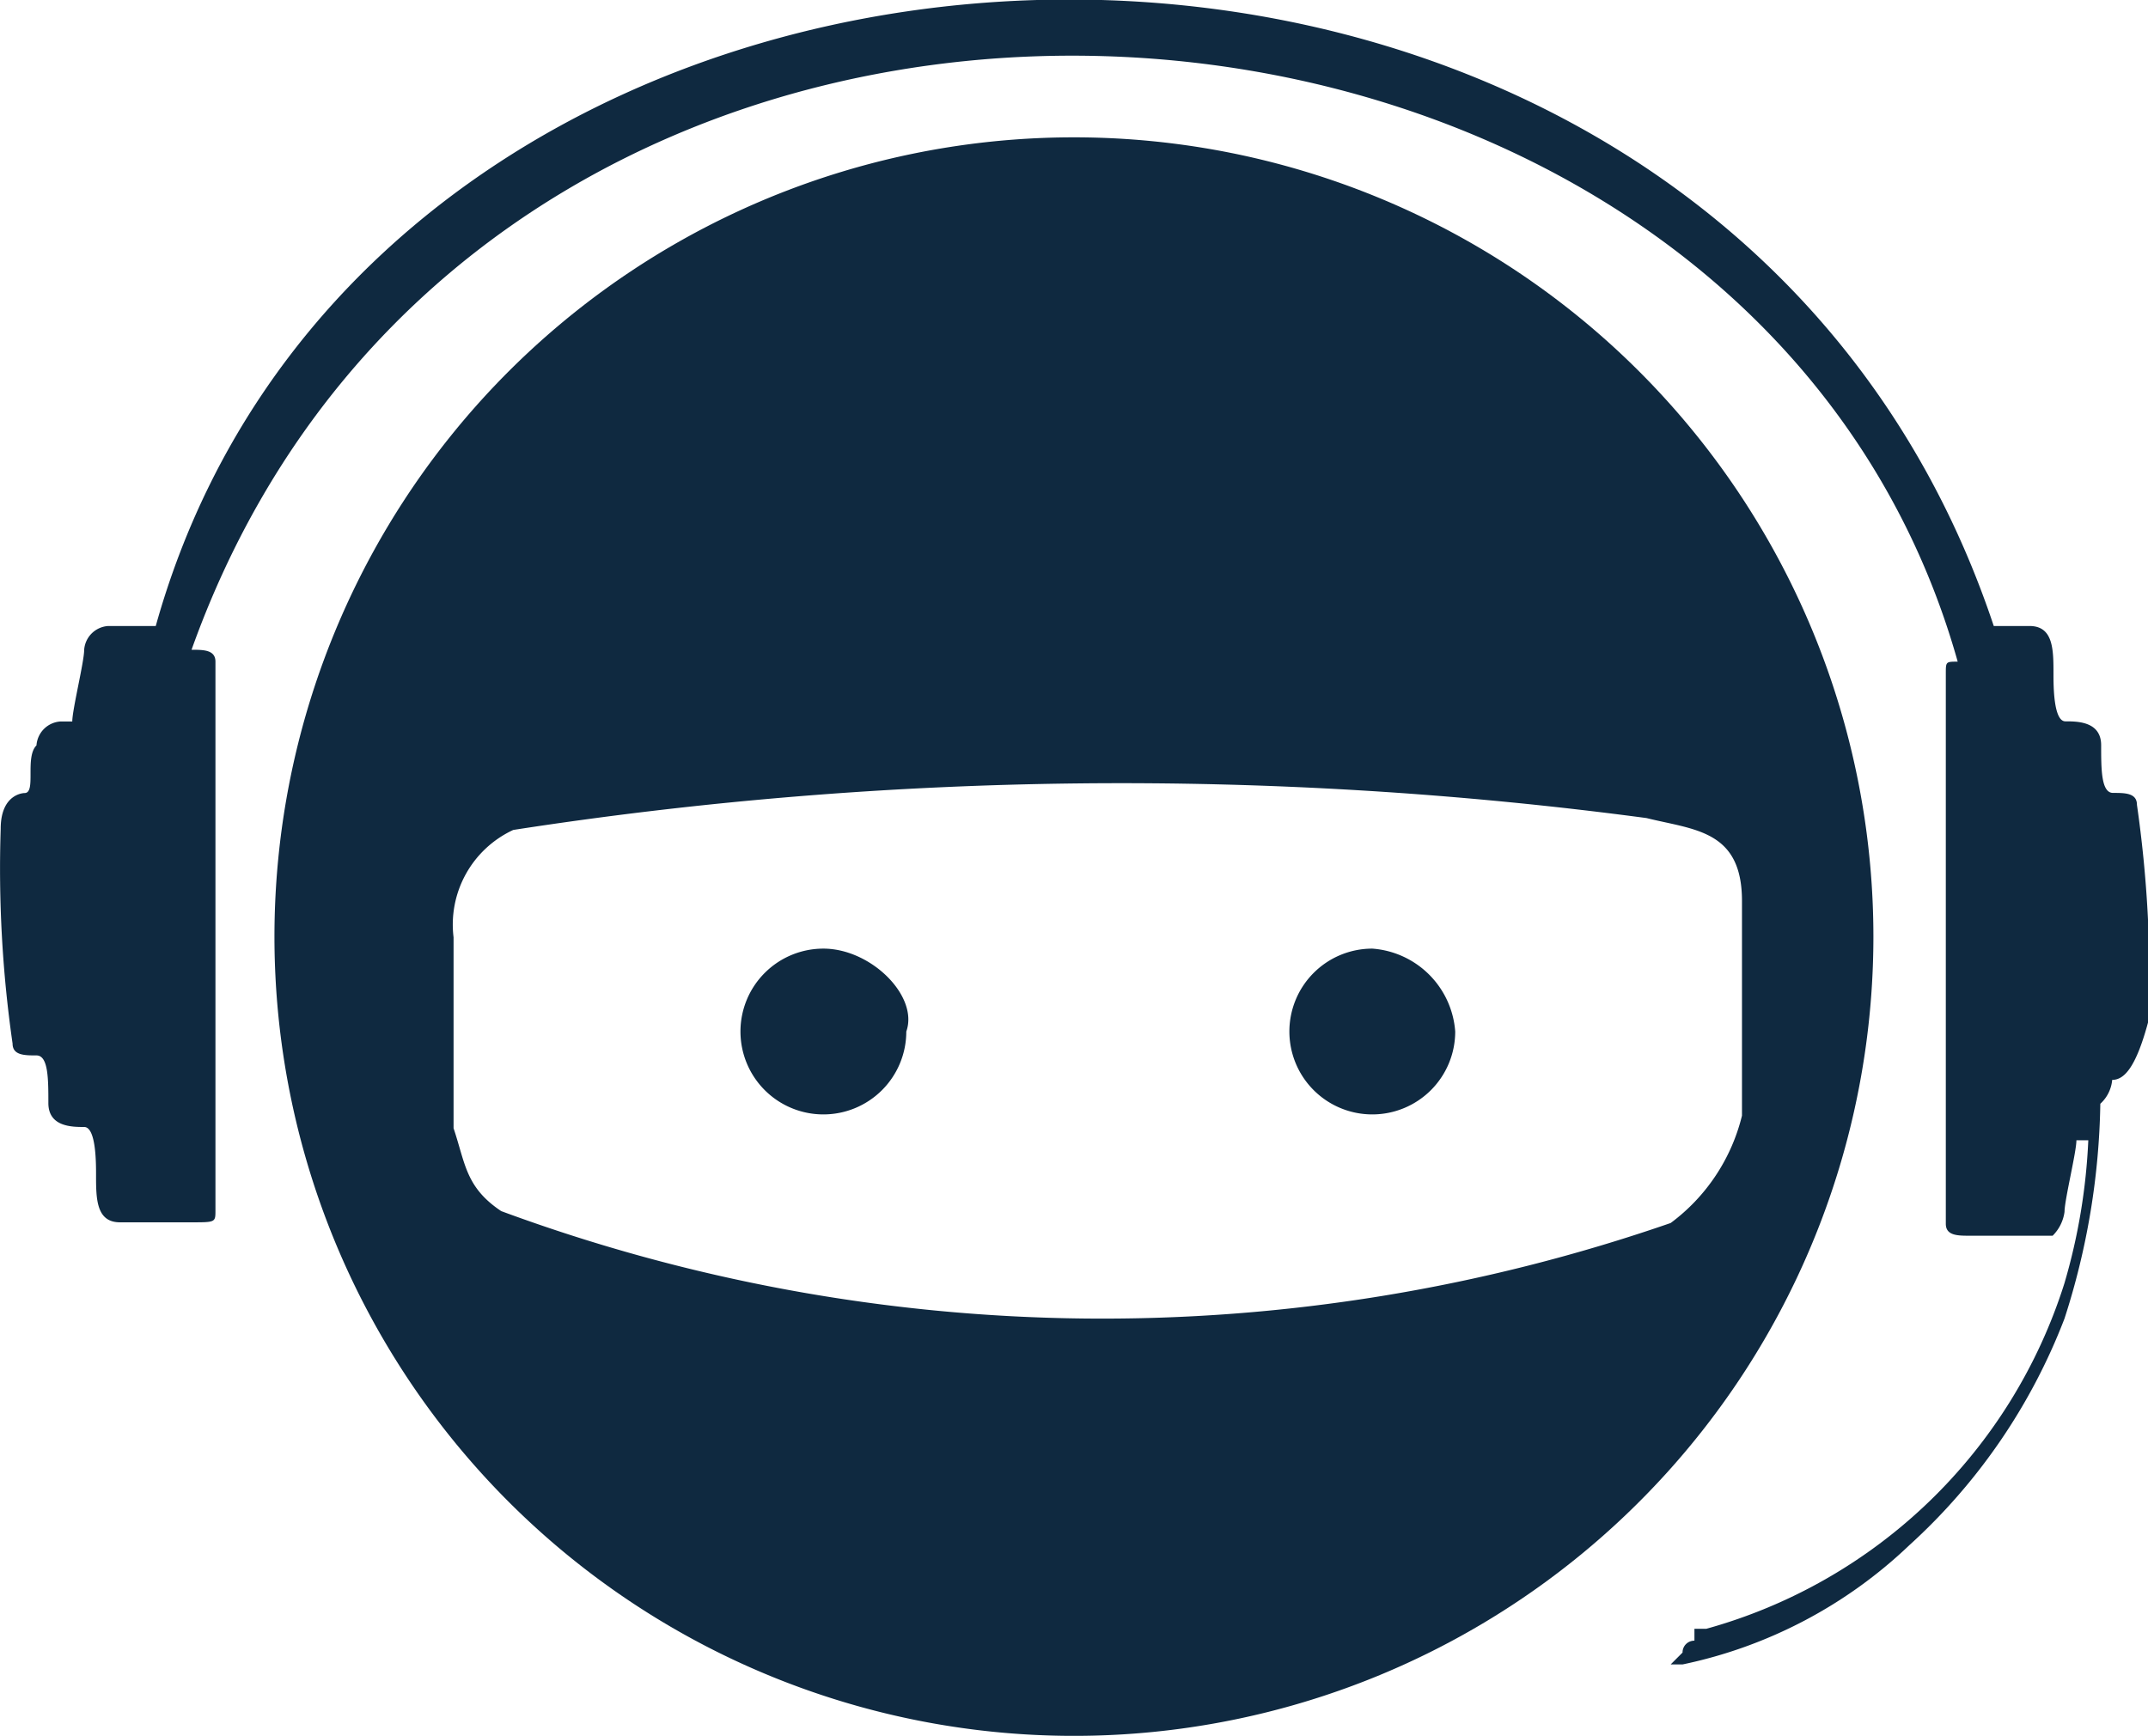 <svg xmlns="http://www.w3.org/2000/svg" width="15.543" height="12.565" viewBox="0 0 15.543 12.565">
  <g id="Group_7" data-name="Group 7" transform="translate(-481.781 -347.625)">
    <g id="Group_6" data-name="Group 6" transform="translate(483.767 348.619)">
      <path id="Path_8" data-name="Path 8" d="M488.585,355.576a.6.6,0,1,0,.6.6C489.276,355.921,488.931,355.576,488.585,355.576Z" transform="translate(-484.613 -349.704)" fill="#0f2940"/>
      <path id="Path_9" data-name="Path 9" d="M493.185,355.576a.6.6,0,1,0,.6.6A.649.649,0,0,0,493.185,355.576Z" transform="translate(-485.241 -349.704)" fill="#0f2940"/>
      <path id="Path_10" data-name="Path 10" d="M489.866,348.776a5.785,5.785,0,1,0,5.785,5.785A5.786,5.786,0,0,0,489.866,348.776Zm4.318,7.858a12.557,12.557,0,0,1-8.462-.086c-.259-.173-.259-.345-.345-.6v-1.382a.755.755,0,0,1,.432-.777,28.753,28.753,0,0,1,8.2-.086c.345.086.691.086.691.6v1.554A1.373,1.373,0,0,1,494.184,356.634Z" transform="translate(-484.081 -348.776)" fill="#0f2940"/>
    </g>
    <path id="Path_11" data-name="Path 11" d="M497.065,355.441a.267.267,0,0,1-.086.173,5.313,5.313,0,0,1-.259,1.554,4.29,4.29,0,0,1-1.123,1.641,3.374,3.374,0,0,1-1.641.863h-.086l.086-.086a.085.085,0,0,1,.086-.086v-.086h.086a3.775,3.775,0,0,0,2.591-2.5,4.334,4.334,0,0,0,.173-1.036h-.086c0,.086-.086.432-.086.518a.3.3,0,0,1-.086.173h-.6c-.086,0-.173,0-.173-.086V352.5c0-.086,0-.086.086-.086-1.554-5.526-10.621-6.131-12.78-.086h0c.086,0,.173,0,.173.086v3.972c0,.086,0,.086-.173.086h-.518c-.173,0-.173-.173-.173-.345,0-.086,0-.345-.086-.345s-.259,0-.259-.173,0-.345-.086-.345-.173,0-.173-.086a8.878,8.878,0,0,1-.086-1.554c0-.259.173-.259.173-.259.086,0,0-.259.086-.345a.186.186,0,0,1,.173-.173h.086c0-.086.086-.432.086-.518a.186.186,0,0,1,.173-.173h.345c1.641-5.872,11.226-6.217,13.3,0h.259c.173,0,.173.173.173.345,0,.086,0,.345.086.345s.259,0,.259.173,0,.345.086.345.173,0,.173.086a8.878,8.878,0,0,1,.086,1.554C497.238,355.354,497.151,355.441,497.065,355.441Z" fill="#0f2940"/>
  </g>
</svg>
